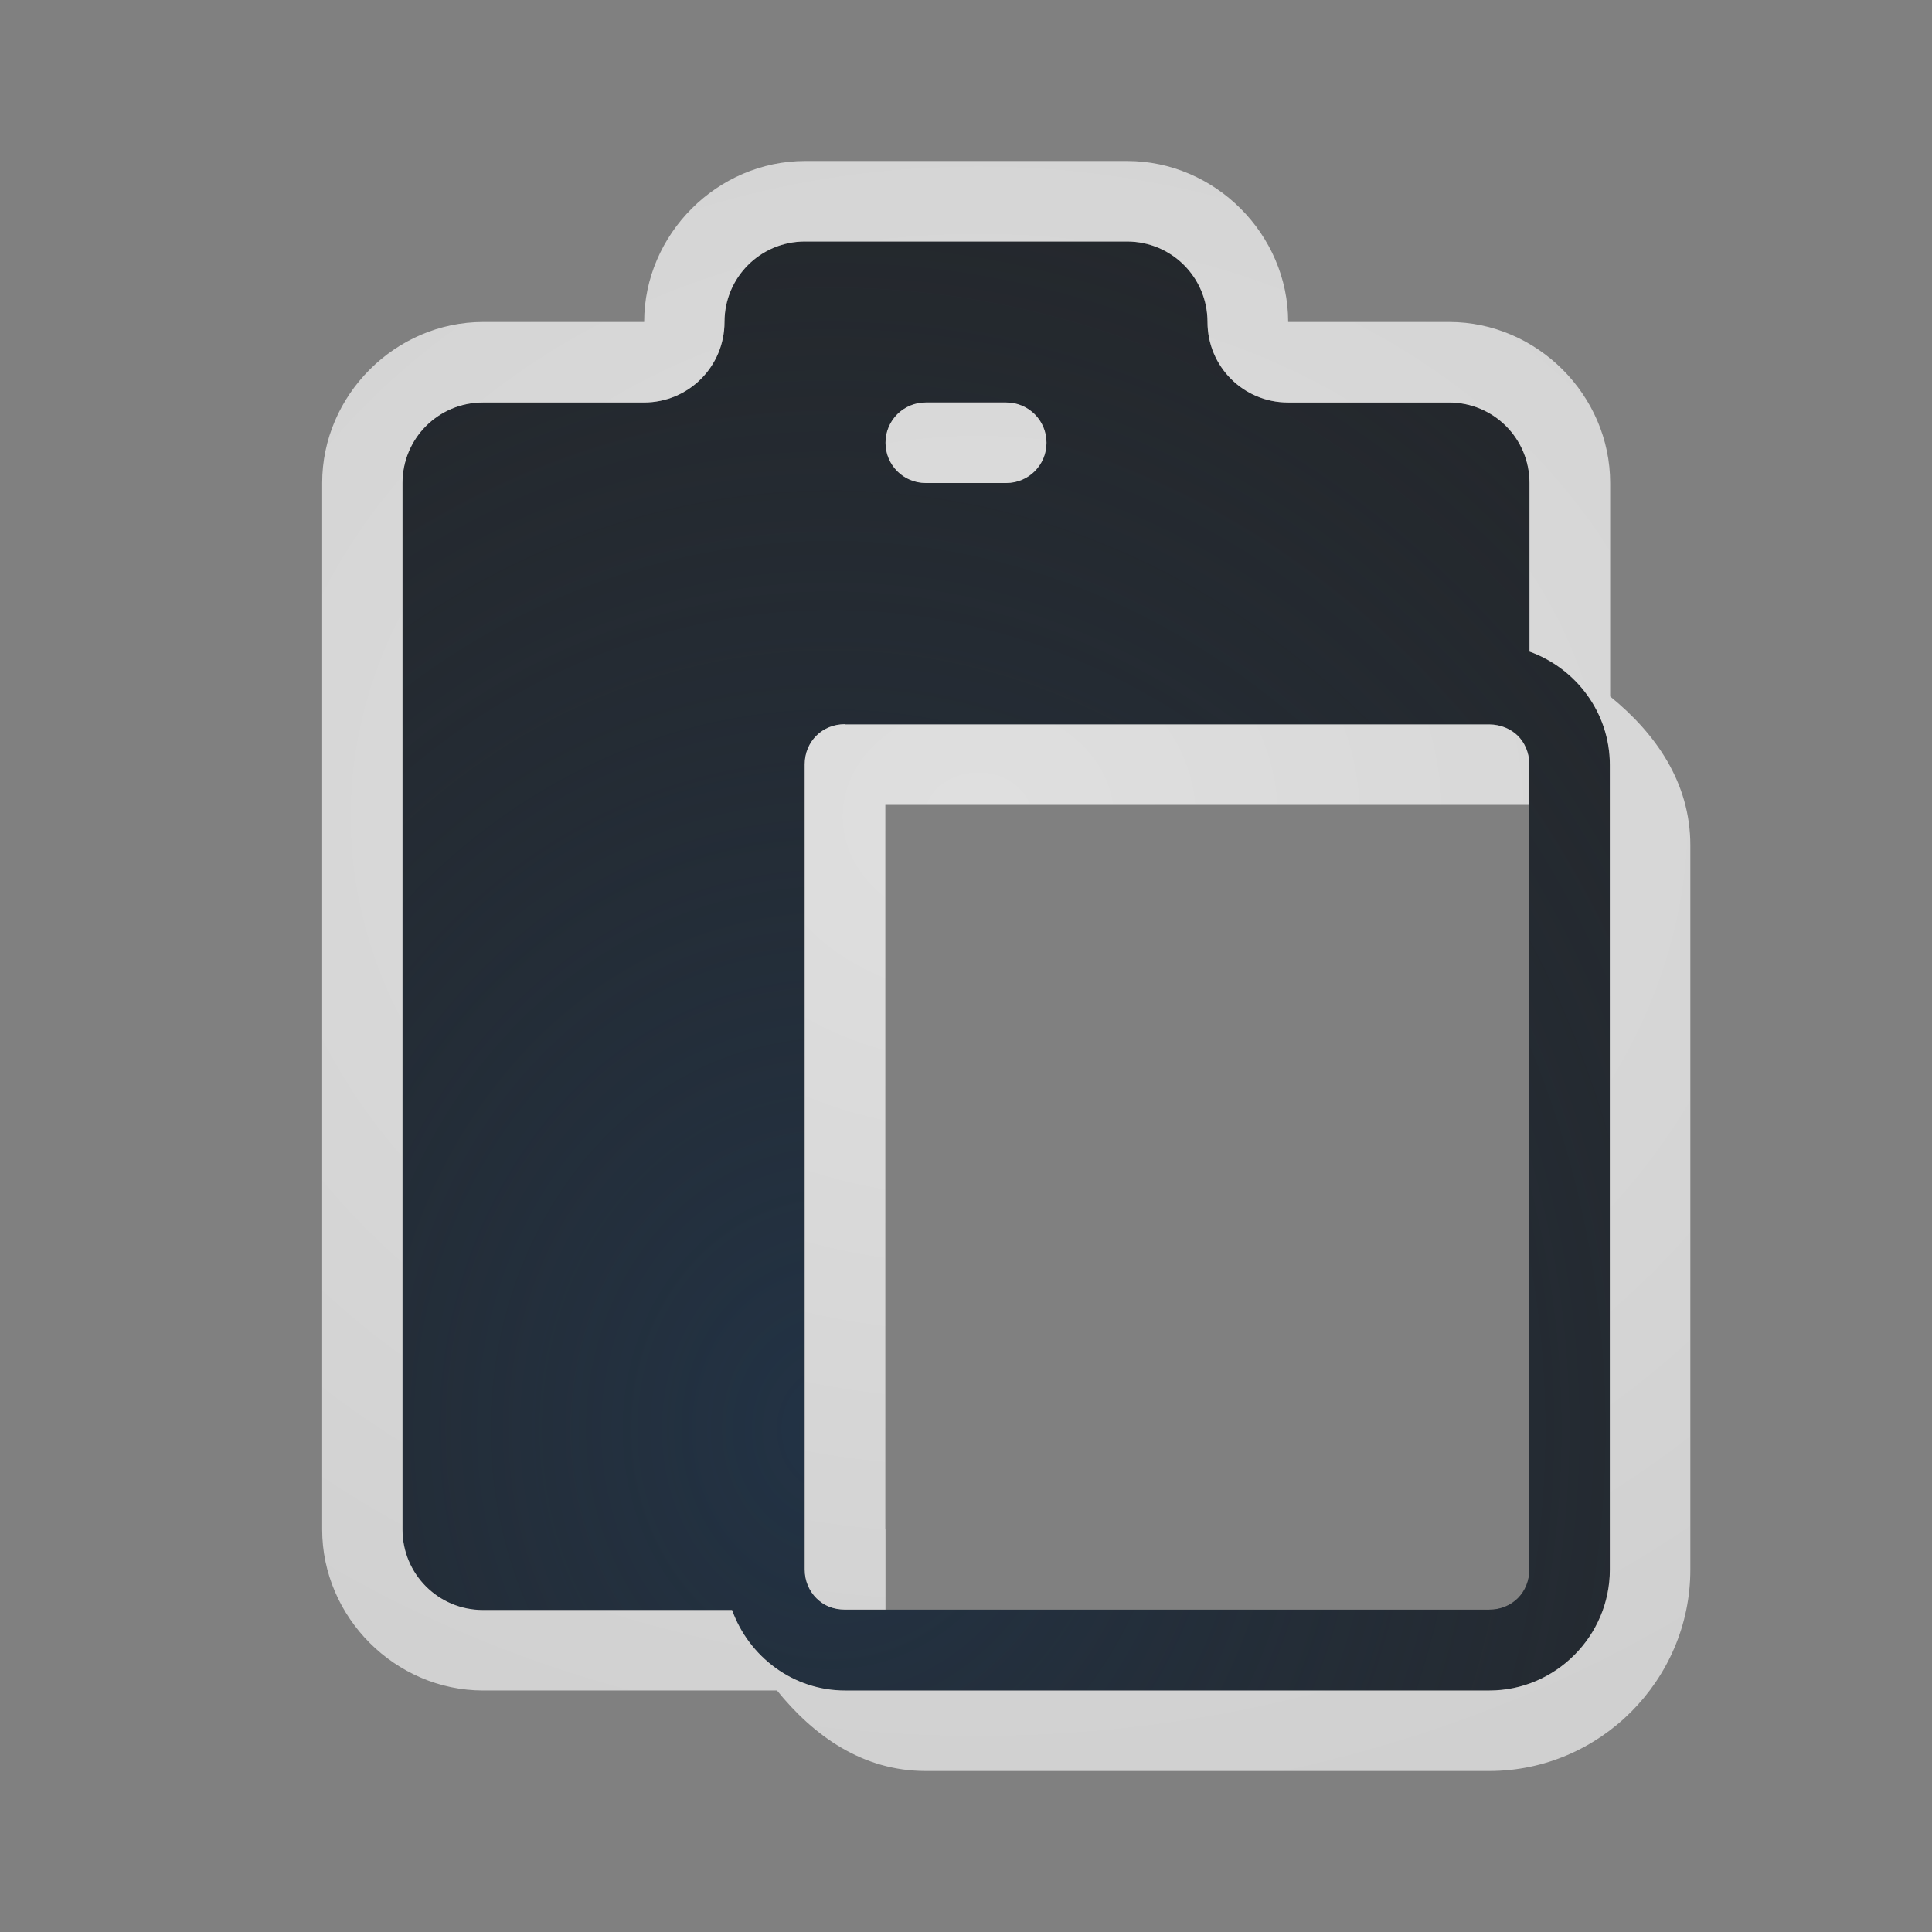 <?xml version="1.0" encoding="UTF-8"?>
<!-- Created with Inkscape (http://www.inkscape.org/) -->
<svg width="24" height="24" version="1.1" xmlns="http://www.w3.org/2000/svg" xmlns:cc="http://creativecommons.org/ns#" xmlns:dc="http://purl.org/dc/elements/1.1/" xmlns:rdf="http://www.w3.org/1999/02/22-rdf-syntax-ns#">
	<rect width="100%" height="100%" fill="#808080" stroke="none"/>
	<defs>
		<radialGradient id="b" cx="7.961" cy="9.01" r="6.682" gradientTransform="matrix(0,2.292,-2.797,0,37.353,-8.1)" gradientUnits="userSpaceOnUse">
			<stop stop-color="#ffffff" stop-opacity=".749" offset="0"/>
			<stop stop-color="#ffffff" stop-opacity=".605" offset="1"/>
		</radialGradient>
		<radialGradient id="a" cx="-9413.9" cy="5040.4" r="9" gradientTransform="matrix(1.763,0,0,2.025,16607,-10189)" gradientUnits="userSpaceOnUse">
			<stop stop-color="#213851" stop-opacity=".906" offset="0"/>
			<stop stop-color="#27303a" stop-opacity="0" offset="1"/>
		</radialGradient>
	</defs>
	<path d="m10 3c-0.554 0-1 0.446-1 1s-0.446 1-1 1h-2c-0.554 0-1 0.446-1 1v13c0 0.554 0.446 1 1 1h3.094c0.208 0.579 0.758 1 1.404 1h8.004c0.822 0 1.496-0.678 1.496-1.5v-10c0-0.647-0.419-1.198-0.998-1.406v-2.094c0-0.554-0.446-1-1-1h-2c-0.554 0-1-0.446-1-1s-0.446-1-1-1zm1.5 2h1c0.277 0 0.5 0.223 0.5 0.5s-0.223 0.5-0.5 0.5h-1c-0.277 0-0.5-0.223-0.5-0.5s0.223-0.5 0.5-0.5zm-1.002 4h8.004c0.071 0 0.137 0.015 0.197 0.039 0.058 0.024 0.113 0.058 0.156 0.102 6e-4 7e-4 0 0 0 0 0.043 0.043 0.077 0.094 0.102 0.152 2e-4 5e-4 -2e-4 0 0 0 0.024 0.059 0.04 0.124 0.041 0.193 1e-4 0 0 0.01 0 0.01v10c0 0.286-0.214 0.5-0.5 0.5h-8.004c-0.071 0-0.137-0.013-0.197-0.037-5e-4 -2e-4 0 2e-4 0 0-0.06-0.024-0.112-0.061-0.156-0.105-0.089-0.089-0.145-0.215-0.145-0.357v-10c0-0.143 0.055-0.268 0.145-0.357 0.089-0.089 0.213-0.143 0.355-0.143z" color="#000000" fill="#090d11" fill-opacity=".766" style="paint-order:normal"/>
	<path d="m10 3c-0.554 0-1 0.446-1 1s-0.446 1-1 1h-2c-0.554 0-1 0.446-1 1v13c0 0.554 0.446 1 1 1h3.094c0.208 0.579 0.758 1 1.404 1h8.004c0.822 0 1.496-0.678 1.496-1.5v-10c0-0.647-0.419-1.198-0.998-1.406v-2.094c0-0.554-0.446-1-1-1h-2c-0.554 0-1-0.446-1-1s-0.446-1-1-1zm1.5 2h1c0.277 0 0.5 0.223 0.5 0.5s-0.223 0.5-0.5 0.5h-1c-0.277 0-0.5-0.223-0.5-0.5s0.223-0.5 0.5-0.5zm-1.002 4h8.004c0.071 0 0.137 0.015 0.197 0.039 0.058 0.024 0.113 0.058 0.156 0.102 6e-4 7e-4 0 0 0 0 0.043 0.043 0.077 0.094 0.102 0.152 2e-4 5e-4 -2e-4 0 0 0 0.024 0.059 0.04 0.124 0.041 0.193 1e-4 0 0 0.01 0 0.01v10c0 0.286-0.214 0.5-0.5 0.5h-8.004c-0.071 0-0.137-0.013-0.197-0.037-5e-4 -2e-4 0 2e-4 0 0-0.06-0.024-0.112-0.061-0.156-0.105-0.089-0.089-0.145-0.215-0.145-0.357v-10c0-0.143 0.055-0.268 0.145-0.357 0.089-0.089 0.213-0.143 0.355-0.143z" color="#000000" fill="url(#a)" fill-opacity=".753" style="paint-order:normal"/>
	<path d="m10.002 2c-1.091 0-2 0.909-2 2h-2c-1.091 0-2 0.909-2 2v13c0 1.091 0.909 2 2 2h3.65c0.457 0.565 1.065 1 1.846 1h7.004c1.372 0 2.496-1.131 2.496-2.5v-9c0-0.779-0.432-1.39-0.996-1.848v-2.652c0-1.091-0.909-2-2-2h-2c0-1.091-0.909-2-2-2zm-2e-3 1h4c0.554 0 1 0.446 1 1s0.446 1 1 1h2c0.554 0 1 0.446 1 1v2.094c0.579 0.209 0.998 0.76 0.998 1.406v10c0 0.822-0.674 1.5-1.496 1.5h-8.004c-0.647 0-1.196-0.421-1.404-1h-3.094c-0.554 0-1-0.446-1-1v-13c0-0.554 0.446-1 1-1h2c0.554 0 1-0.446 1-1s0.446-1 1-1zm1.5 2c-0.277 0-0.5 0.223-0.5 0.5s0.223 0.5 0.5 0.5h1c0.277 0 0.5-0.223 0.5-0.5s-0.223-0.5-0.5-0.5zm-1.004 3.996c-0.143 0-0.266 0.054-0.355 0.143-0.09 0.089-0.145 0.215-0.145 0.357v10c0 0.143 0.056 0.268 0.145 0.357 0.044 0.044 0.096 0.081 0.156 0.105 0.06 0.024 0.126 0.037 0.197 0.037h0.506v-1h-0.002v-8.996h8v-0.504s1e-4 -0.01 0-0.01c-1e-3 -0.069-0.017-0.134-0.041-0.193-0.025-0.058-0.059-0.109-0.102-0.152-0.044-0.043-0.098-0.078-0.156-0.102-0.06-0.024-0.126-0.039-0.197-0.039h-8.004z" color="#000000" color-rendering="auto" dominant-baseline="auto" fill="url(#b)" fill-opacity=".999" image-rendering="auto" shape-rendering="auto" solid-color="#000000" style="font-feature-settings:normal;font-variant-alternates:normal;font-variant-caps:normal;font-variant-ligatures:normal;font-variant-numeric:normal;font-variant-position:normal;isolation:auto;mix-blend-mode:normal;paint-order:normal;shape-padding:0;text-decoration-color:#000000;text-decoration-line:none;text-decoration-style:solid;text-indent:0;text-orientation:mixed;text-transform:none;white-space:normal"/>
</svg>
